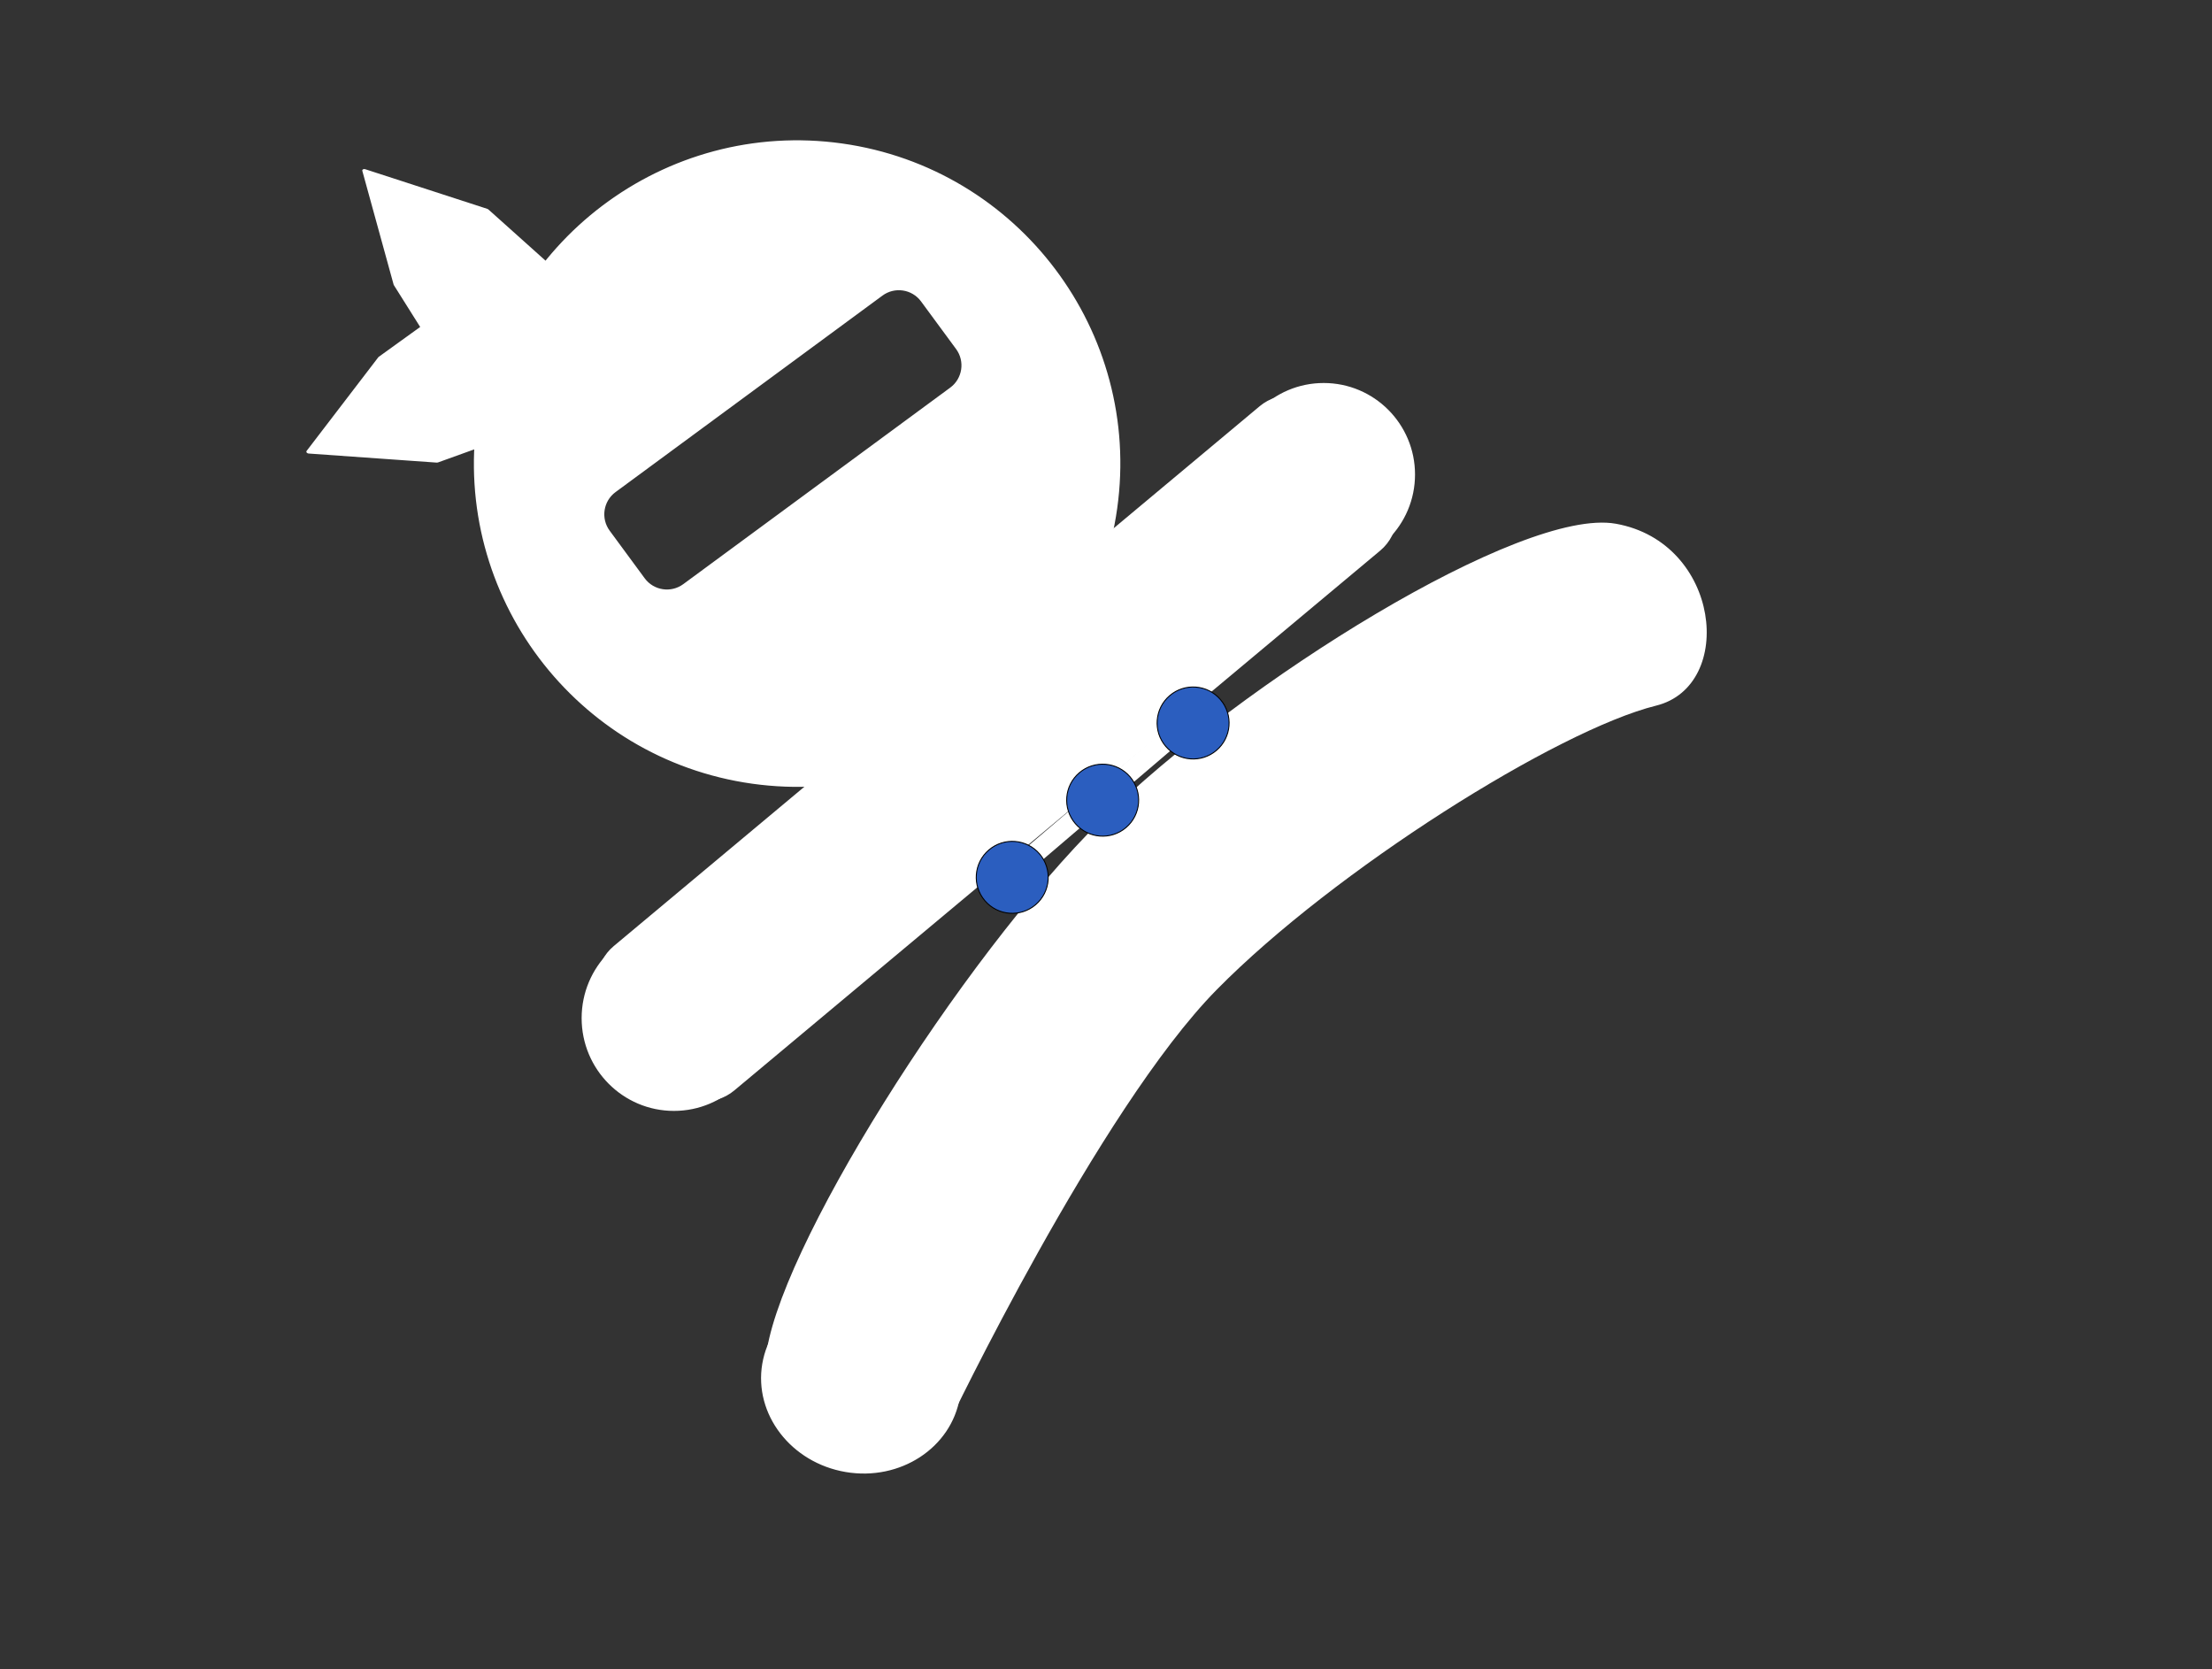<?xml version="1.0" encoding="UTF-8" standalone="no"?>
<!DOCTYPE svg PUBLIC "-//W3C//DTD SVG 1.1//EN" "http://www.w3.org/Graphics/SVG/1.1/DTD/svg11.dtd">
<svg width="100%" height="100%" viewBox="0 0 566 427" version="1.1" xmlns="http://www.w3.org/2000/svg" xmlns:xlink="http://www.w3.org/1999/xlink" xml:space="preserve" xmlns:serif="http://www.serif.com/" style="fill-rule:evenodd;clip-rule:evenodd;stroke-linecap:round;stroke-linejoin:round;stroke-miterlimit:1.5;">
    <rect x="0" y="0" width="566" height="427" fill="#333333" stroke="none"/>
    <g>
        <g transform="matrix(0.505,-0.422,0.641,0.768,-36.61,125.636)">
            <path d="M457.681,225.745C457.681,219.271 449.697,214.014 439.864,214.014L112.577,214.014C102.744,214.014 94.761,219.271 94.761,225.745L94.761,249.208C94.761,255.682 102.744,260.939 112.577,260.939L439.864,260.939C449.697,260.939 457.681,255.682 457.681,249.208L457.681,225.745Z" style="fill:white;stroke:white;stroke-width:1.18px;"/>
        </g>
        <g transform="matrix(1,0,0,1,-53.914,33.346)">
            <ellipse cx="392.618" cy="88.048" rx="22.867" ry="22.908" style="fill:white;stroke:white;stroke-width:1px;"/>
        </g>
        <g transform="matrix(1.011,0,0,1.014,-224.491,171.198)">
            <ellipse cx="392.618" cy="88.048" rx="22.867" ry="22.908" style="fill:white;stroke:white;stroke-width:0.99px;"/>
        </g>
        <g transform="matrix(1.083,0.184,-0.169,1,-189.998,192.919)">
            <ellipse cx="392.618" cy="88.048" rx="22.867" ry="22.908" style="fill:white;stroke:white;stroke-width:0.95px;"/>
        </g>
        <g transform="matrix(0.986,0.167,-0.167,0.986,39.617,-53.811)">
            <path d="M399.957,123.231C426.706,123.488 436.364,158.296 417.676,166.428C393.753,176.838 343.427,221.719 318.729,257.046C294.032,292.373 269.491,378.392 269.491,378.392C270.439,379.521 222.136,375.075 221.679,369.967C219.307,343.506 253.62,260.716 283.333,219.593C312.867,178.718 375.878,122.999 399.957,123.231Z" style="fill:white;stroke:white;stroke-width:1px;"/>
        </g>
        <g transform="matrix(11.169,-5.19,5.19,11.169,-519.973,-25.631)">
            <g transform="matrix(0.702,0.509,-0.364,0.502,26.373,-7.919)">
                <path d="M43.292,30.965L41.398,29.384L38.344,28.862L39.602,32.404L40.524,33.777L42.355,33.668L43.292,30.965Z" style="fill:white;stroke:white;stroke-width:0.11px;"/>
            </g>
            <g transform="matrix(0.702,0.509,0.364,-0.502,1.847,25.865)">
                <path d="M43.292,30.965L41.398,29.384L38.344,28.862L39.602,32.404L40.524,33.777L42.355,33.668L43.292,30.965Z" style="fill:white;stroke:white;stroke-width:0.11px;"/>
            </g>
        </g>
        <g transform="matrix(0.99,0.139,-0.139,0.99,17.813,-24.293)">
            <path d="M204.271,33.435C249.651,33.435 286.494,70.278 286.494,115.658C286.494,161.038 249.651,197.881 204.271,197.881C158.891,197.881 122.048,161.038 122.048,115.658C122.048,70.278 158.891,33.435 204.271,33.435ZM230.275,69.807C227.358,66.822 222.566,66.768 219.581,69.685L158.91,128.987C155.925,131.904 155.87,136.696 158.787,139.681L169.359,150.497C172.277,153.482 177.069,153.536 180.053,150.619L240.725,91.317C243.71,88.4 243.765,83.608 240.847,80.623L230.275,69.807Z" style="fill:white;stroke:white;stroke-width:1px;"/>
        </g>
        <g transform="matrix(6.019,-5.136,5.136,6.019,-146.927,203.323)">
            <g transform="matrix(0.06,-9.66757e-18,1.18127e-17,0.126,15.389,12.459)">
                <path d="M362.135,180.617L496.607,180.617" style="fill:none;stroke:white;stroke-width:5.12px;"/>
            </g>
            <g transform="matrix(1.564,0,0,1.564,-12.519,-36.303)">
                <circle cx="31.849" cy="45.803" r="0.744" style="fill:rgb(43,94,191);stroke:black;stroke-width:0.02px;"/>
            </g>
            <g transform="matrix(1.564,0,0,1.564,-8.675,-36.303)">
                <circle cx="31.849" cy="45.803" r="0.744" style="fill:rgb(43,94,191);stroke:black;stroke-width:0.02px;"/>
            </g>
            <g transform="matrix(1.564,0,0,1.564,-4.83,-36.303)">
                <circle cx="31.849" cy="45.803" r="0.744" style="fill:rgb(43,94,191);stroke:black;stroke-width:0.02px;"/>
            </g>
        </g>
    </g>
</svg>
